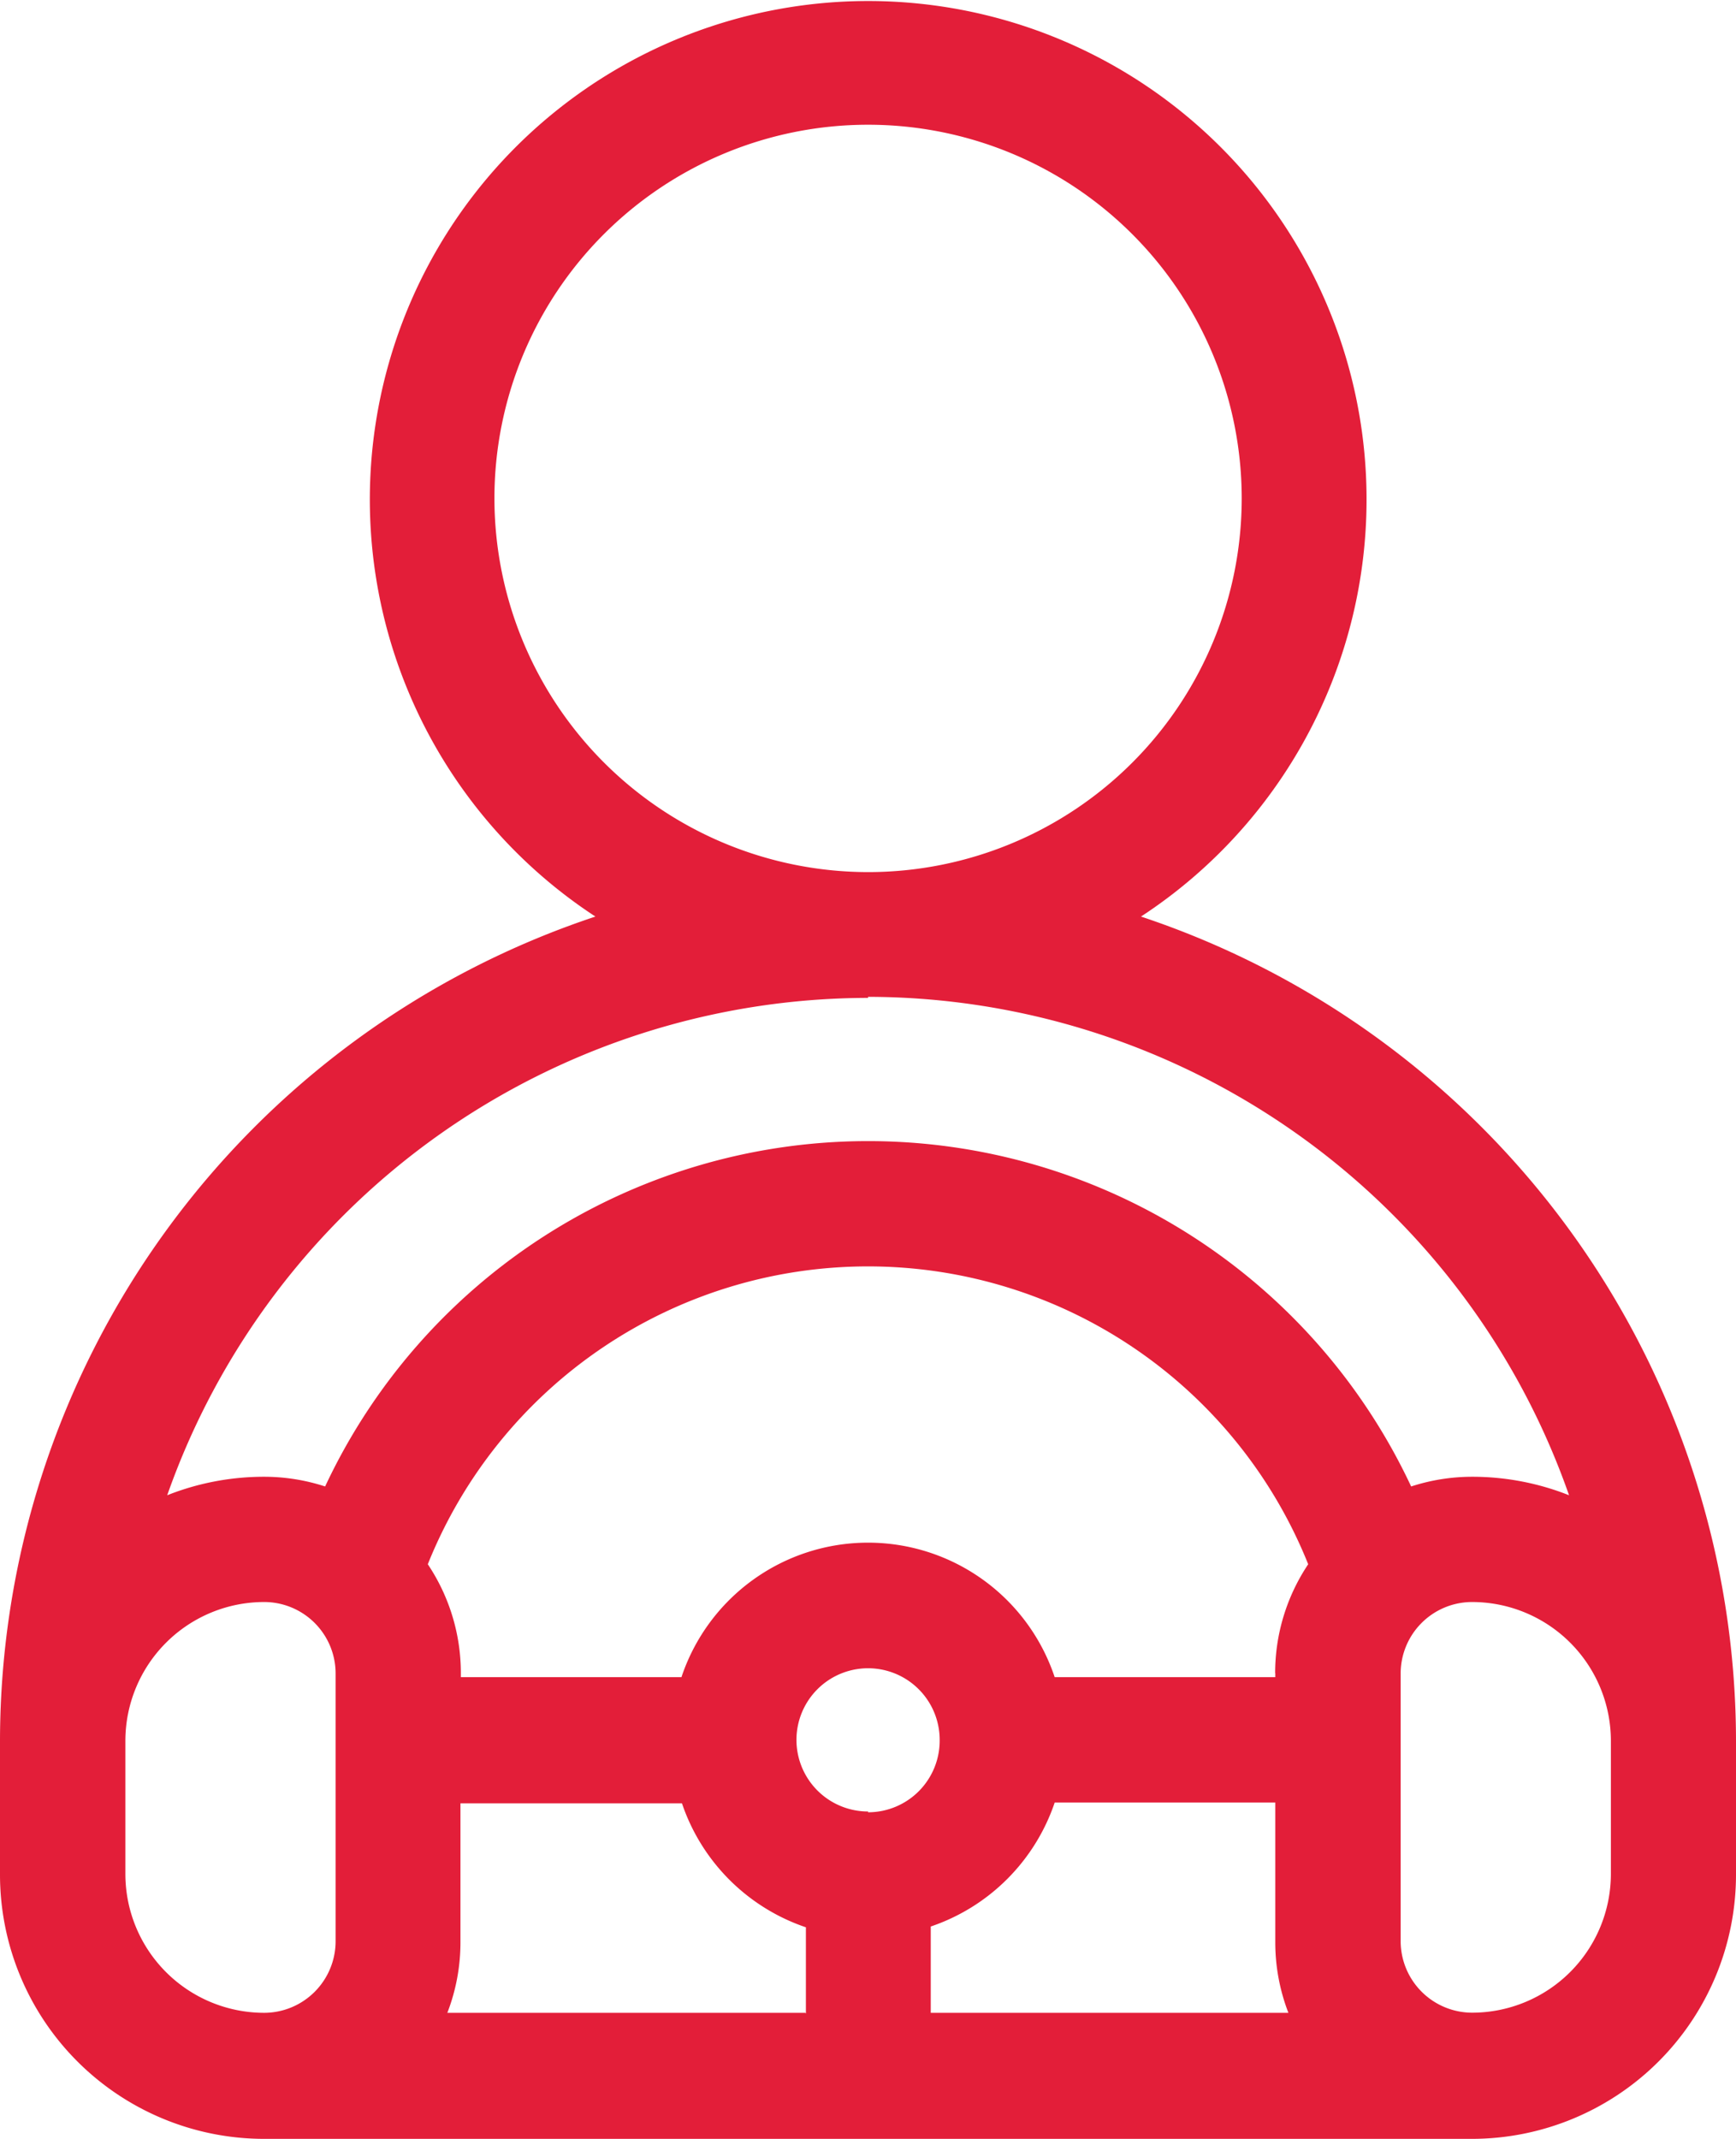 <svg xmlns="http://www.w3.org/2000/svg" width="13.237" height="16.308" viewBox="0 0 13.237 16.308">
  <path id="Path_772" data-name="Path 772" d="M56.9,6.988a3.8,3.8,0,1,0-4.16,0A6.63,6.63,0,0,0,48.2,13.271v1.023a2.015,2.015,0,0,0,2.013,2.013h9.211a2.015,2.015,0,0,0,2.013-2.013V13.271A6.63,6.63,0,0,0,56.9,6.988ZM51.97,3.8a2.849,2.849,0,1,1,2.849,2.849A2.852,2.852,0,0,1,51.97,3.8Zm2.849,3.8A5.673,5.673,0,0,1,60.164,11.4a2,2,0,0,0-.739-.141,1.505,1.505,0,0,0-.465.074,4.572,4.572,0,0,0-8.281,0,1.5,1.5,0,0,0-.465-.074,2,2,0,0,0-.739.141A5.673,5.673,0,0,1,54.819,7.608Zm-4.06,7.2a.546.546,0,0,1-.546.546,1.059,1.059,0,0,1-1.057-1.057V13.271a1.059,1.059,0,0,1,1.057-1.057.545.545,0,0,1,.546.546Zm3.582.546h-2.73a1.493,1.493,0,0,0,.1-.546V13.749H53.4a1.508,1.508,0,0,0,.945.945v.658Zm.478-1.535a.546.546,0,1,1,.546-.546A.546.546,0,0,1,54.819,13.817Zm.478,1.535v-.658a1.508,1.508,0,0,0,.945-.945h1.682v1.057a1.493,1.493,0,0,0,.1.546H55.3Zm2.627-2.593v.034H56.242a1.5,1.5,0,0,0-2.846,0H51.714V12.76a1.491,1.491,0,0,0-.252-.834,3.616,3.616,0,0,1,6.713,0,1.491,1.491,0,0,0-.252.834Zm2.559,1.535a1.059,1.059,0,0,1-1.057,1.057.546.546,0,0,1-.546-.546V12.76a.545.545,0,0,1,.546-.546,1.059,1.059,0,0,1,1.057,1.057Z" transform="translate(-48.2)" fill="#e31e39"/>
</svg>

